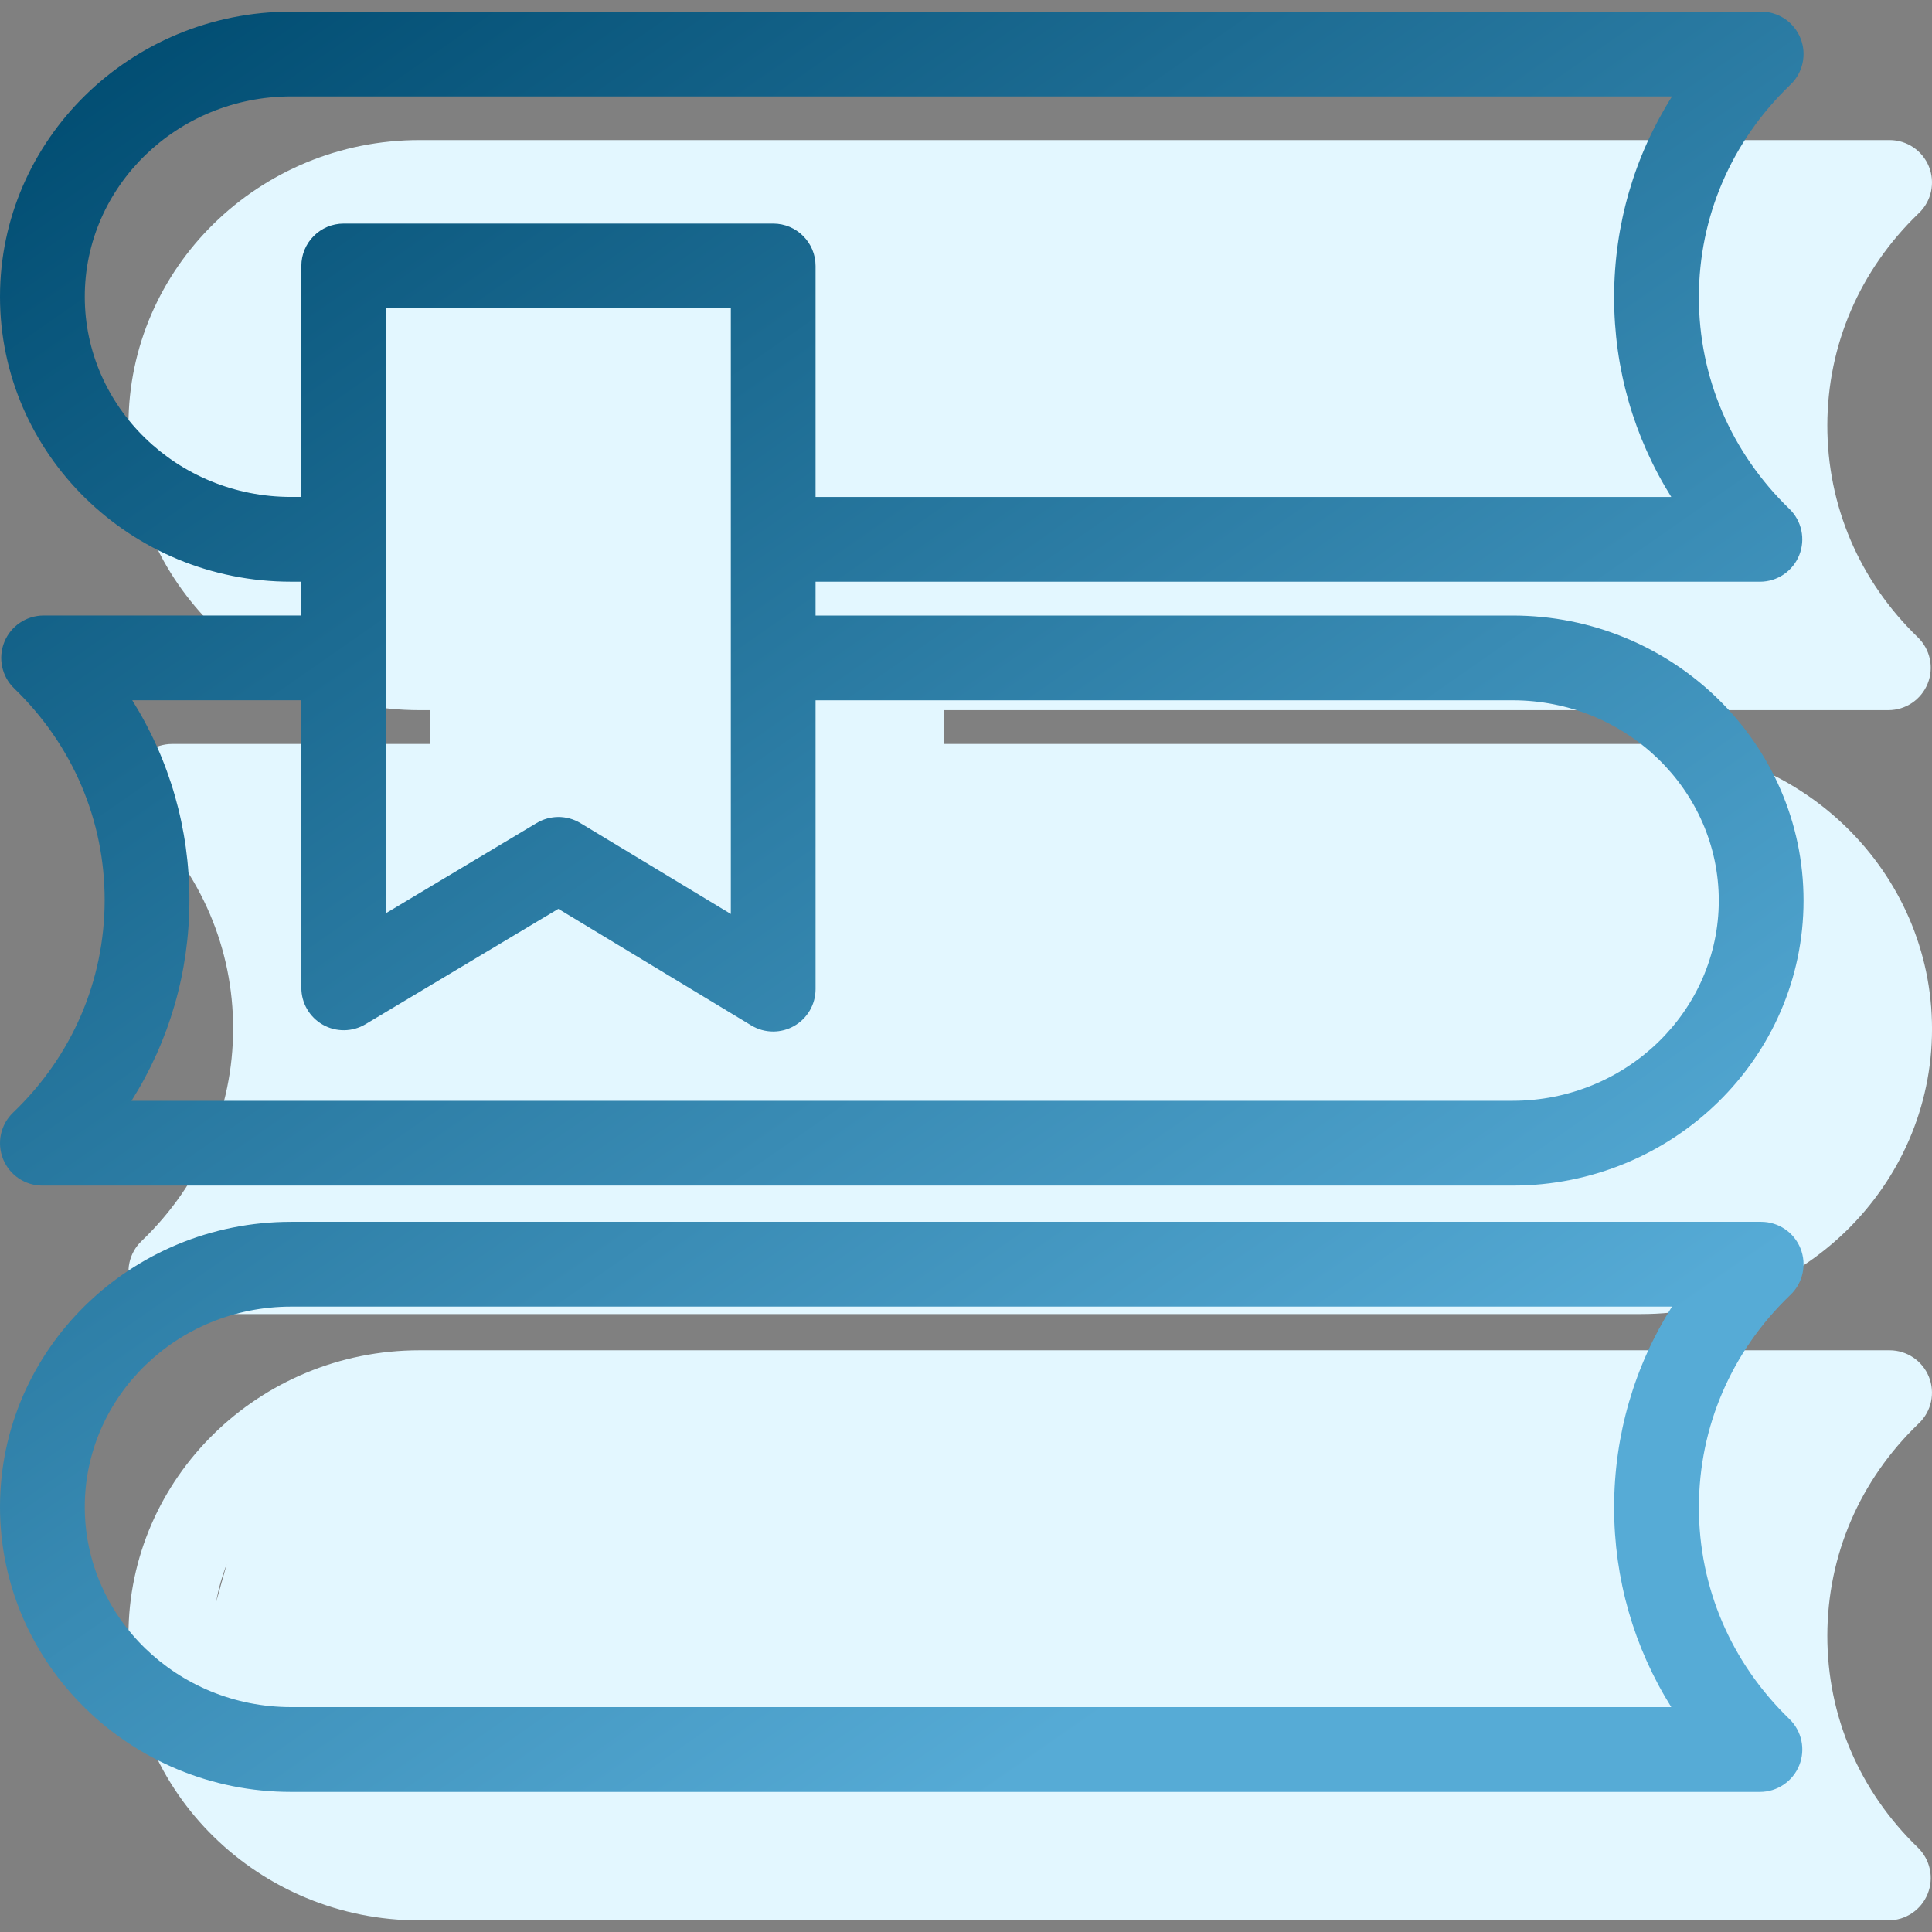 <?xml version="1.0" encoding="utf-8"?>
<!-- Generator: Adobe Illustrator 27.2.0, SVG Export Plug-In . SVG Version: 6.00 Build 0)  -->
<svg version="1.1" id="Capa_1" xmlns="http://www.w3.org/2000/svg" xmlns:xlink="http://www.w3.org/1999/xlink" x="0px" y="0px"
	 viewBox="0 0 800 800" style="enable-background:new 0 0 800 800;" xml:space="preserve">
<rect x="0" y="0" width="800" height="800" fill="#808080" stroke="none"/>
<style type="text/css">
	.st0{fill:#E3F7FF;}
	.st1{fill:url(#SVGID_1_);}
	.st2{fill:url(#SVGID_00000053530967676532793210000006888958354135044224_);}
	.st3{fill:url(#SVGID_00000147911313163687015690000013295629498016562307_);}
	.st4{fill:url(#SVGID_00000142864975804466015030000012223405843590311819_);}
</style>
<g>
	<g>
		<path class="st0" d="M794.34,589.59l0.26-0.25c5.17-4.96,6.8-12.57,4.12-19.21c-2.67-6.65-9.12-11-16.28-11H173.7
			c-66.45,0-120.51,52.95-120.51,118.03c0,65.08,54.06,118.03,120.51,118.03h608.23c7.15,0,13.59-4.34,16.27-10.97
			c2.68-6.63,1.07-14.23-4.07-19.2c-24.2-23.4-37.51-54.57-37.47-87.76C756.7,644.06,770.09,612.92,794.34,589.59z M89.49,663.4
			c0.94-5.42,2.41-10.66,4.38-15.67L89.49,663.4z"/>
		<path class="st0" d="M679.49,308.06H390.9v-14h391.03c7.15,0,13.59-4.34,16.27-10.97c2.68-6.63,1.07-14.23-4.07-19.2
			c-24.2-23.4-37.51-54.57-37.47-87.76c0.04-33.19,13.43-64.33,37.7-87.68l0.26-0.25c5.16-4.96,6.78-12.57,4.11-19.21
			c-2.68-6.64-9.12-10.99-16.28-10.99H173.7c-66.45,0-120.51,52.95-120.51,118.03s54.06,118.03,120.51,118.03h4.27v14H71.26
			c-7.15,0-13.59,4.34-16.27,10.97c-2.68,6.63-1.07,14.23,4.07,19.2c24.2,23.4,37.51,54.57,37.47,87.76
			c-0.04,33.19-13.43,64.33-37.68,87.67l-0.26,0.25c-5.17,4.96-6.8,12.57-4.12,19.21c2.67,6.65,9.12,11,16.28,11h608.75
			c66.45,0,120.51-52.95,120.51-118.03S745.94,308.06,679.49,308.06z"/>
	</g>
	<g>
		<g>
			<linearGradient id="SVGID_1_" gradientUnits="userSpaceOnUse" x1="227.862" y1="-120.824" x2="693.074" y2="546.78">
				<stop  offset="0" style="stop-color:#004C71"/>
				<stop  offset="1" style="stop-color:#56ABD6"/>
			</linearGradient>
			<path class="st1" d="M728.74,240.88H314.77v-35.1h377.27c-15.47-24.69-23.71-53.13-23.67-82.87c0.04-29.8,8.39-58.29,23.98-82.98
				H120.51c-47.09,0-85.41,37.2-85.41,82.92s38.31,82.92,85.41,82.92h27.41v35.1h-27.41C54.06,240.88,0,187.93,0,122.85
				S54.06,4.82,120.51,4.82h608.75c7.16,0,13.6,4.35,16.28,10.99c2.68,6.64,1.05,14.24-4.11,19.21l-0.26,0.25
				c-24.27,23.35-37.65,54.48-37.7,87.68c-0.04,33.19,13.27,64.36,37.47,87.76c5.14,4.97,6.75,12.57,4.07,19.2
				C742.33,236.54,735.9,240.88,728.74,240.88z"/>
		</g>
		<g>
			
				<linearGradient id="SVGID_00000102532582609838541070000012174915556338518455_" gradientUnits="userSpaceOnUse" x1="-7.194" y1="42.972" x2="458.018" y2="710.576">
				<stop  offset="0" style="stop-color:#004C71"/>
				<stop  offset="1" style="stop-color:#56ABD6"/>
			</linearGradient>
			<path style="fill:url(#SVGID_00000102532582609838541070000012174915556338518455_);" d="M728.74,741.99H120.51
				C54.06,741.99,0,689.04,0,623.96c0-65.08,54.06-118.03,120.51-118.03h608.75c7.16,0,13.61,4.35,16.28,11
				c2.67,6.65,1.04,14.25-4.12,19.21l-0.26,0.25c-24.26,23.33-37.64,54.47-37.68,87.66c-0.04,33.19,13.27,64.36,37.47,87.76
				c5.14,4.97,6.75,12.57,4.07,19.2C742.33,737.65,735.9,741.99,728.74,741.99z M120.51,541.04c-47.09,0-85.41,37.2-85.41,82.92
				c0,45.73,38.31,82.92,85.41,82.92h571.53c-15.46-24.69-23.71-53.13-23.67-82.87c0.04-29.8,8.39-58.29,23.98-82.98H120.51z"/>
		</g>
		<g>
			
				<linearGradient id="SVGID_00000150802065813106034540000016939781831675931319_" gradientUnits="userSpaceOnUse" x1="77.915" y1="-16.336" x2="543.128" y2="651.268">
				<stop  offset="0" style="stop-color:#004C71"/>
				<stop  offset="1" style="stop-color:#56ABD6"/>
			</linearGradient>
			<path style="fill:url(#SVGID_00000150802065813106034540000016939781831675931319_);" d="M626.3,490.93H17.55
				c-7.16,0-13.61-4.35-16.28-11c-2.67-6.65-1.04-14.25,4.12-19.21l0.26-0.25c24.26-23.33,37.64-54.47,37.68-87.67
				c0.04-33.19-13.27-64.36-37.47-87.76c-5.14-4.97-6.75-12.57-4.07-19.2c2.68-6.63,9.12-10.97,16.27-10.97h128.1v35.1h-91.4
				c15.47,24.69,23.71,53.13,23.67,82.87c-0.04,29.8-8.39,58.29-23.98,82.98H626.3c47.09,0,85.41-37.2,85.41-82.92
				c0-45.73-38.31-82.92-85.41-82.92H316.51v-35.1H626.3c66.45,0,120.51,52.95,120.51,118.03S692.75,490.93,626.3,490.93z"/>
		</g>
		<g>
			
				<linearGradient id="SVGID_00000021084258310745646180000008640884105307675059_" gradientUnits="userSpaceOnUse" x1="51.703" y1="1.93" x2="516.916" y2="669.534">
				<stop  offset="0" style="stop-color:#004C71"/>
				<stop  offset="1" style="stop-color:#56ABD6"/>
			</linearGradient>
			<path style="fill:url(#SVGID_00000021084258310745646180000008640884105307675059_);" d="M320.16,427.13
				c-3.15,0-6.29-0.84-9.08-2.53l-79.88-48.26l-79.86,47.77c-5.42,3.24-12.17,3.32-17.67,0.2c-5.5-3.12-8.89-8.95-8.89-15.27V110.13
				c0-9.69,7.86-17.55,17.55-17.55h177.83c9.69,0,17.55,7.86,17.55,17.55v299.44c0,6.33-3.41,12.17-8.93,15.29
				C326.11,426.37,323.13,427.13,320.16,427.13z M231.25,338.3c3.14,0,6.29,0.84,9.08,2.53l62.29,37.63V127.68H159.89v250.41
				l62.35-37.3C225.01,339.13,228.13,338.3,231.25,338.3z"/>
		</g>
	</g>
</g>
</svg>
